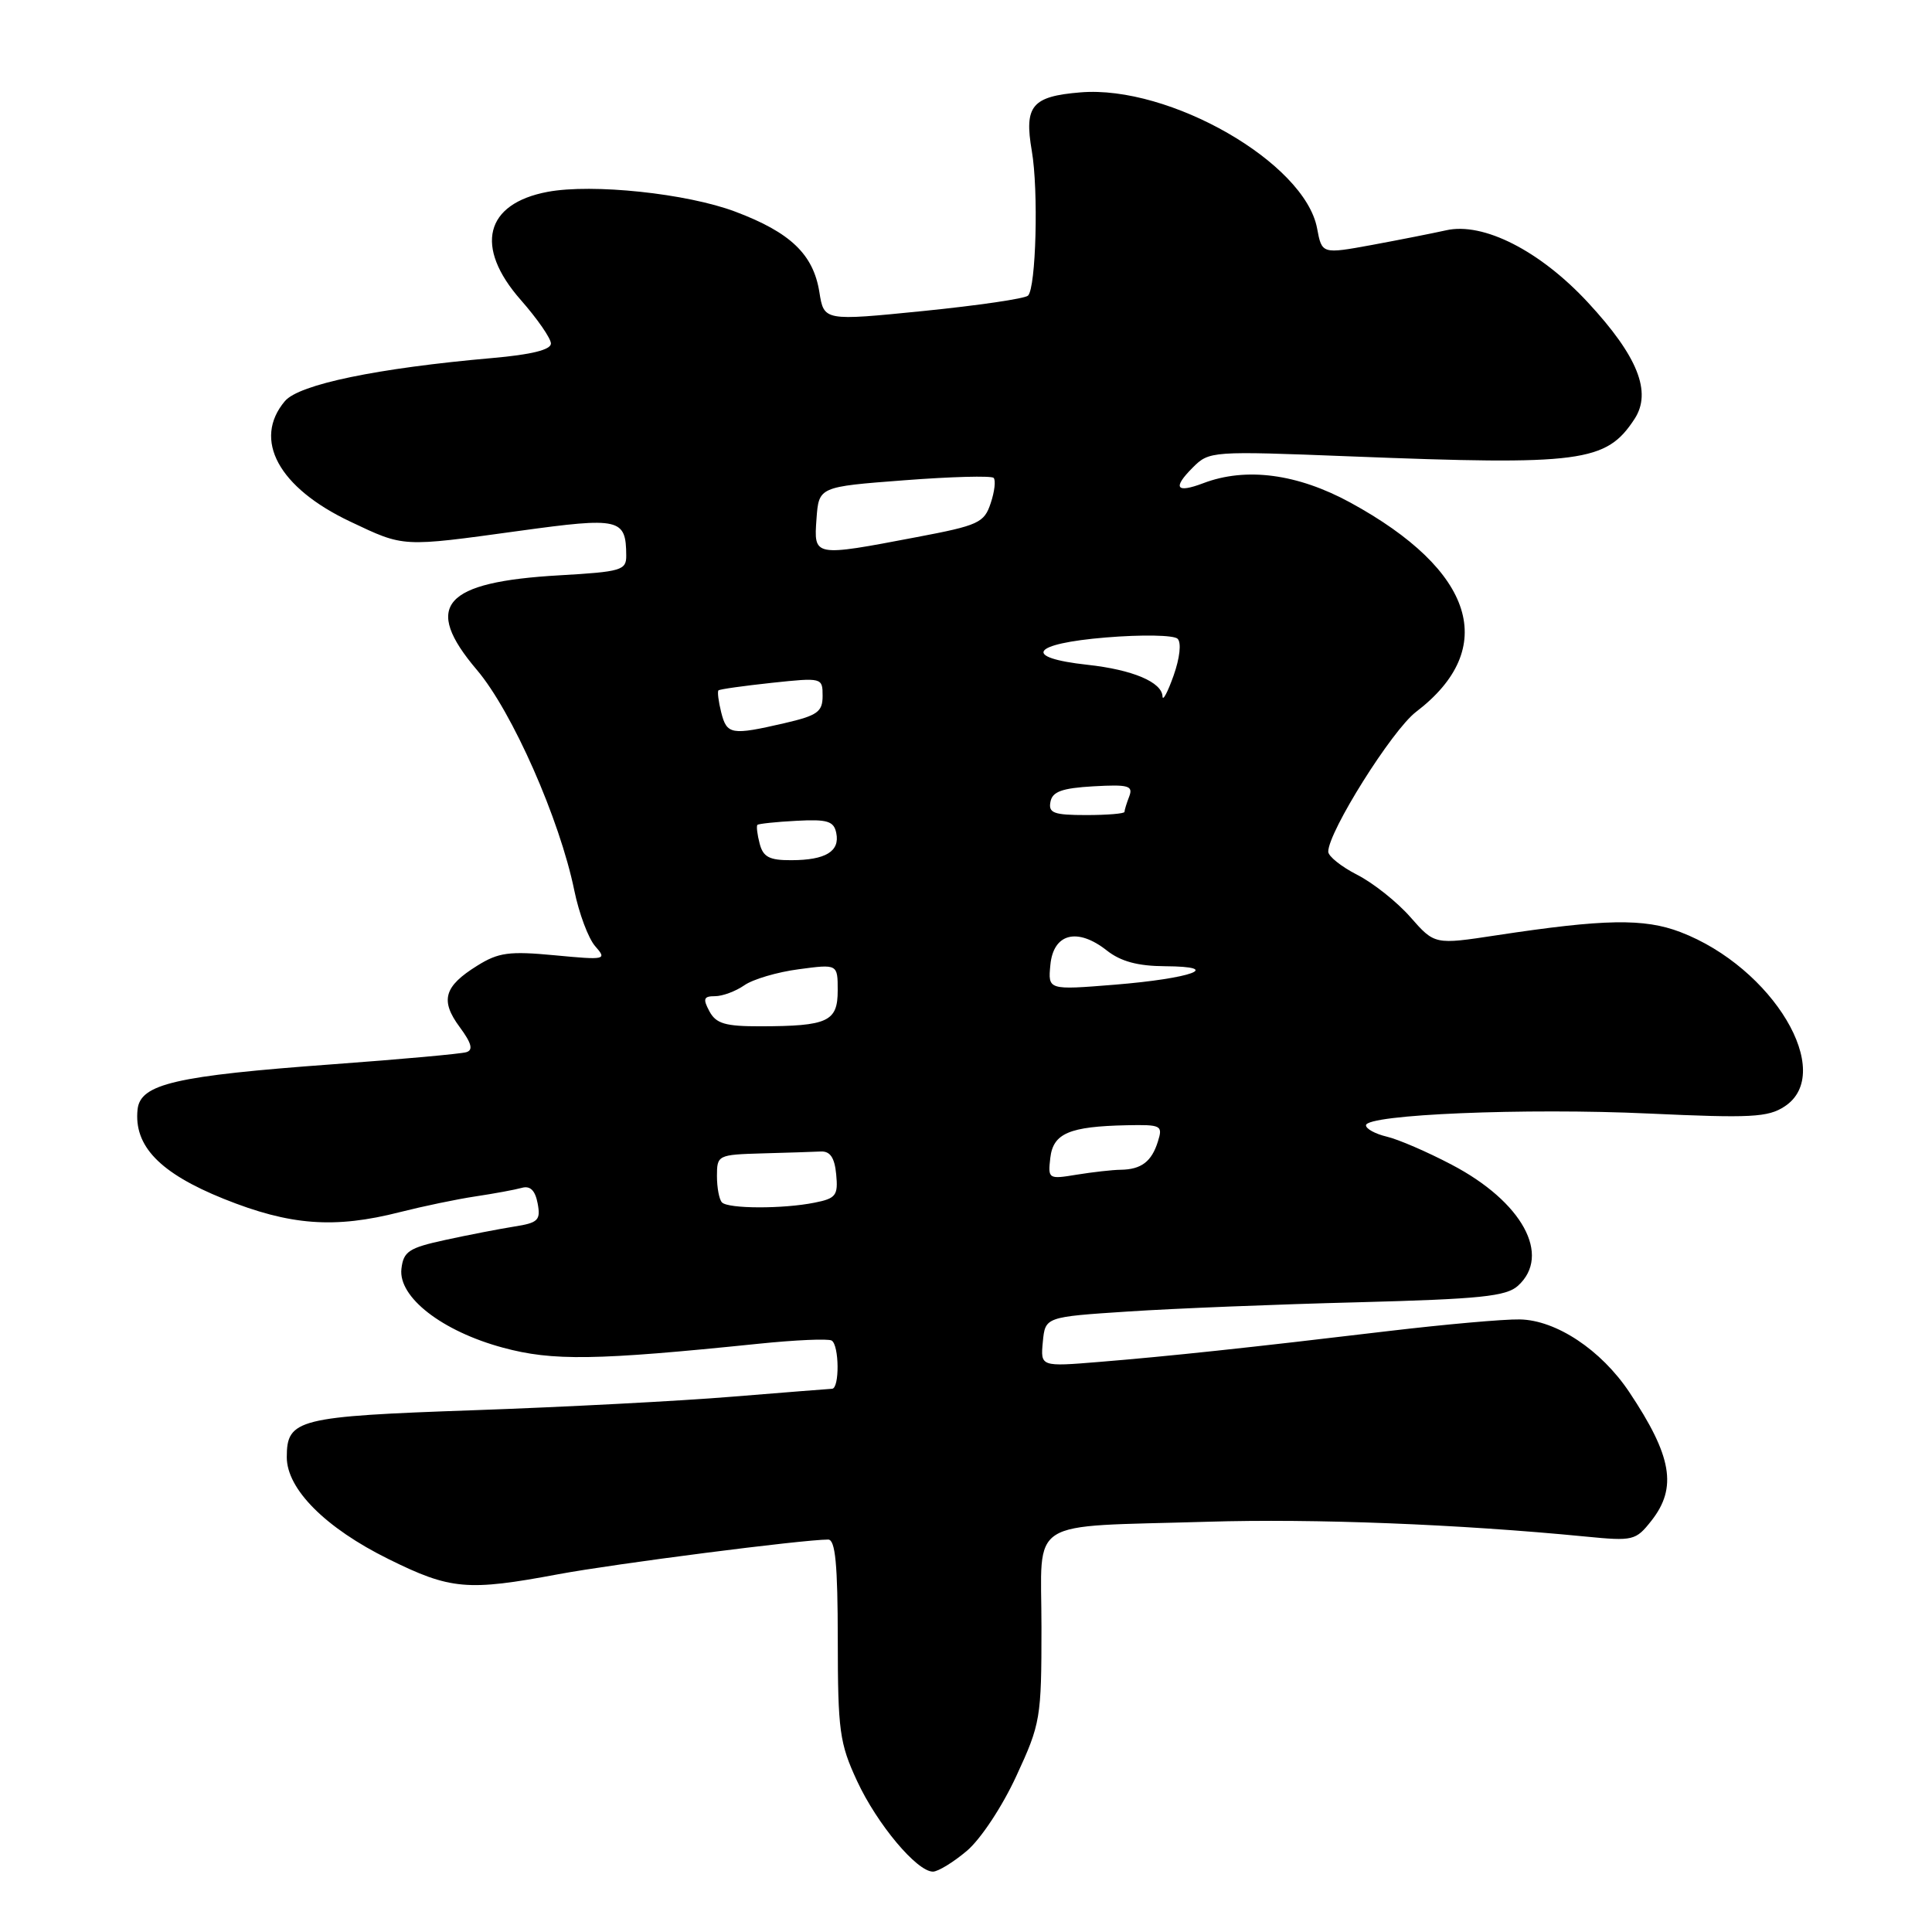 <?xml version="1.0" encoding="UTF-8" standalone="no"?>
<!DOCTYPE svg PUBLIC "-//W3C//DTD SVG 1.1//EN" "http://www.w3.org/Graphics/SVG/1.1/DTD/svg11.dtd" >
<svg xmlns="http://www.w3.org/2000/svg" xmlns:xlink="http://www.w3.org/1999/xlink" version="1.1" viewBox="0 0 256 256">
 <g >
 <path fill="currentColor"
d=" M 128.10 245.26 C 129.93 243.72 132.80 239.39 134.67 235.33 C 137.88 228.39 138.00 227.69 138.00 215.61 C 138.00 200.91 135.70 202.37 160.00 201.64 C 174.18 201.21 193.29 201.96 210.08 203.60 C 216.42 204.22 216.74 204.14 218.83 201.49 C 222.27 197.11 221.55 192.94 215.88 184.45 C 212.15 178.87 206.20 174.92 201.38 174.83 C 199.24 174.79 191.43 175.49 184.00 176.37 C 165.39 178.59 154.86 179.71 145.68 180.46 C 137.87 181.10 137.87 181.10 138.18 177.80 C 138.50 174.50 138.50 174.50 149.50 173.78 C 155.55 173.38 169.23 172.83 179.89 172.56 C 196.18 172.13 199.58 171.78 201.14 170.37 C 205.60 166.33 201.71 159.22 192.34 154.32 C 189.13 152.63 185.26 150.96 183.75 150.61 C 182.24 150.25 181.00 149.58 181.00 149.11 C 181.00 147.67 202.18 146.79 218.49 147.55 C 231.98 148.17 234.27 148.06 236.47 146.61 C 243.27 142.16 234.92 128.19 222.65 123.50 C 217.84 121.67 212.60 121.76 198.30 123.93 C 190.10 125.18 190.10 125.18 186.89 121.53 C 185.13 119.52 181.96 117.00 179.84 115.92 C 177.73 114.84 176.00 113.46 176.00 112.85 C 176.00 110.22 184.45 96.76 187.63 94.33 C 198.66 85.92 195.42 75.60 178.92 66.59 C 171.91 62.77 165.09 61.87 159.43 64.03 C 155.83 65.39 155.34 64.66 158.05 61.95 C 160.23 59.77 160.52 59.75 178.88 60.47 C 209.57 61.68 212.83 61.25 216.58 55.52 C 218.91 51.96 217.02 47.21 210.42 40.09 C 204.07 33.23 196.53 29.39 191.60 30.52 C 189.89 30.90 185.50 31.77 181.83 32.45 C 175.16 33.67 175.16 33.67 174.52 30.25 C 172.89 21.56 154.96 11.26 143.17 12.24 C 136.72 12.77 135.69 14.02 136.72 20.00 C 137.62 25.22 137.28 38.12 136.22 39.17 C 135.83 39.57 129.58 40.48 122.34 41.21 C 109.18 42.53 109.18 42.53 108.57 38.70 C 107.77 33.70 104.74 30.80 97.44 28.05 C 91.03 25.63 78.50 24.31 72.57 25.42 C 64.25 26.98 62.82 32.71 69.00 39.74 C 71.20 42.24 73.00 44.84 73.00 45.52 C 73.00 46.35 70.39 46.99 65.25 47.44 C 50.00 48.78 39.62 50.93 37.75 53.15 C 33.45 58.25 36.90 64.62 46.42 69.12 C 53.61 72.52 53.13 72.50 68.83 70.34 C 82.14 68.51 82.95 68.69 82.98 73.61 C 83.00 75.56 82.34 75.76 74.17 76.23 C 58.71 77.11 55.96 80.25 63.20 88.78 C 67.86 94.27 74.17 108.56 76.10 118.00 C 76.72 121.03 77.96 124.34 78.86 125.37 C 80.45 127.18 80.28 127.22 73.50 126.58 C 67.47 126.01 66.05 126.20 63.22 127.97 C 58.83 130.70 58.30 132.56 60.91 136.09 C 62.49 138.23 62.73 139.14 61.79 139.42 C 61.08 139.64 53.13 140.36 44.12 141.02 C 23.25 142.55 18.60 143.62 18.23 147.00 C 17.71 151.84 21.17 155.44 29.64 158.85 C 38.45 162.39 44.32 162.83 53.04 160.60 C 56.04 159.84 60.52 158.90 63.00 158.53 C 65.47 158.16 68.23 157.65 69.13 157.40 C 70.25 157.08 70.91 157.72 71.24 159.45 C 71.66 161.69 71.32 162.03 68.11 162.53 C 66.12 162.85 62.02 163.64 59.00 164.30 C 54.17 165.35 53.46 165.82 53.19 168.13 C 52.76 171.88 58.57 176.39 66.63 178.57 C 73.23 180.36 78.93 180.27 100.45 178.06 C 105.38 177.55 109.77 177.36 110.20 177.63 C 111.21 178.25 111.26 183.99 110.25 184.02 C 109.84 184.04 103.88 184.51 97.00 185.07 C 90.12 185.64 74.75 186.44 62.83 186.86 C 39.41 187.68 38.00 188.03 38.00 193.09 C 38.00 197.32 43.14 202.47 51.49 206.59 C 59.69 210.65 61.93 210.85 74.00 208.59 C 81.49 207.20 106.36 204.00 109.74 204.00 C 110.69 204.00 111.00 207.29 111.01 217.25 C 111.02 229.34 111.24 230.98 113.57 236.00 C 116.22 241.71 121.49 248.00 123.62 248.00 C 124.29 248.00 126.31 246.77 128.10 245.26 Z  M 95.67 159.33 C 95.30 158.97 95.00 157.39 95.00 155.83 C 95.00 153.06 95.12 153.00 101.00 152.83 C 104.30 152.74 107.79 152.63 108.75 152.58 C 110.00 152.52 110.59 153.39 110.80 155.61 C 111.07 158.40 110.77 158.80 107.93 159.36 C 103.76 160.20 96.51 160.18 95.67 159.33 Z  M 139.17 153.43 C 139.55 150.17 141.68 149.26 149.32 149.10 C 153.87 149.01 154.10 149.12 153.43 151.25 C 152.60 153.92 151.23 154.96 148.50 155.00 C 147.40 155.01 144.78 155.31 142.67 155.65 C 138.92 156.27 138.85 156.22 139.17 153.43 Z  M 94.00 134.00 C 93.11 132.34 93.24 132.00 94.74 132.00 C 95.74 132.00 97.48 131.35 98.62 130.56 C 99.75 129.76 103.00 128.80 105.84 128.43 C 111.00 127.74 111.00 127.74 111.00 131.25 C 111.00 135.36 109.70 135.97 100.79 135.99 C 96.09 136.00 94.88 135.64 94.00 134.00 Z  M 139.18 127.85 C 139.58 123.68 142.75 122.87 146.64 125.93 C 148.50 127.40 150.76 128.01 154.38 128.03 C 162.23 128.08 157.92 129.65 147.68 130.48 C 138.86 131.19 138.86 131.19 139.18 127.85 Z  M 100.66 111.79 C 100.34 110.58 100.21 109.46 100.36 109.30 C 100.52 109.15 102.85 108.90 105.54 108.76 C 109.64 108.54 110.49 108.80 110.81 110.38 C 111.31 112.81 109.40 113.97 104.87 113.98 C 101.95 114.00 101.12 113.56 100.66 111.79 Z  M 139.19 106.25 C 139.44 104.89 140.72 104.43 144.89 104.19 C 149.52 103.93 150.17 104.11 149.63 105.53 C 149.28 106.43 149.00 107.35 149.00 107.58 C 149.00 107.81 146.72 108.00 143.93 108.00 C 139.63 108.00 138.90 107.73 139.19 106.25 Z  M 95.56 94.38 C 95.20 92.94 95.04 91.64 95.20 91.48 C 95.37 91.32 98.54 90.88 102.25 90.48 C 108.94 89.77 109.00 89.79 109.00 92.21 C 109.00 94.33 108.32 94.81 103.92 95.83 C 96.89 97.45 96.31 97.35 95.56 94.38 Z  M 154.04 92.29 C 153.98 90.39 150.07 88.74 144.11 88.09 C 135.39 87.14 136.62 85.29 146.52 84.47 C 151.32 84.07 155.55 84.15 156.04 84.64 C 156.56 85.16 156.33 87.19 155.51 89.51 C 154.73 91.71 154.07 92.95 154.04 92.29 Z  M 108.19 68.75 C 108.50 64.50 108.50 64.50 119.80 63.64 C 126.02 63.16 131.35 63.02 131.66 63.32 C 131.96 63.63 131.79 65.14 131.27 66.68 C 130.41 69.28 129.67 69.62 121.42 71.18 C 107.76 73.78 107.83 73.79 108.19 68.75 Z "/>
</g>
</svg>
